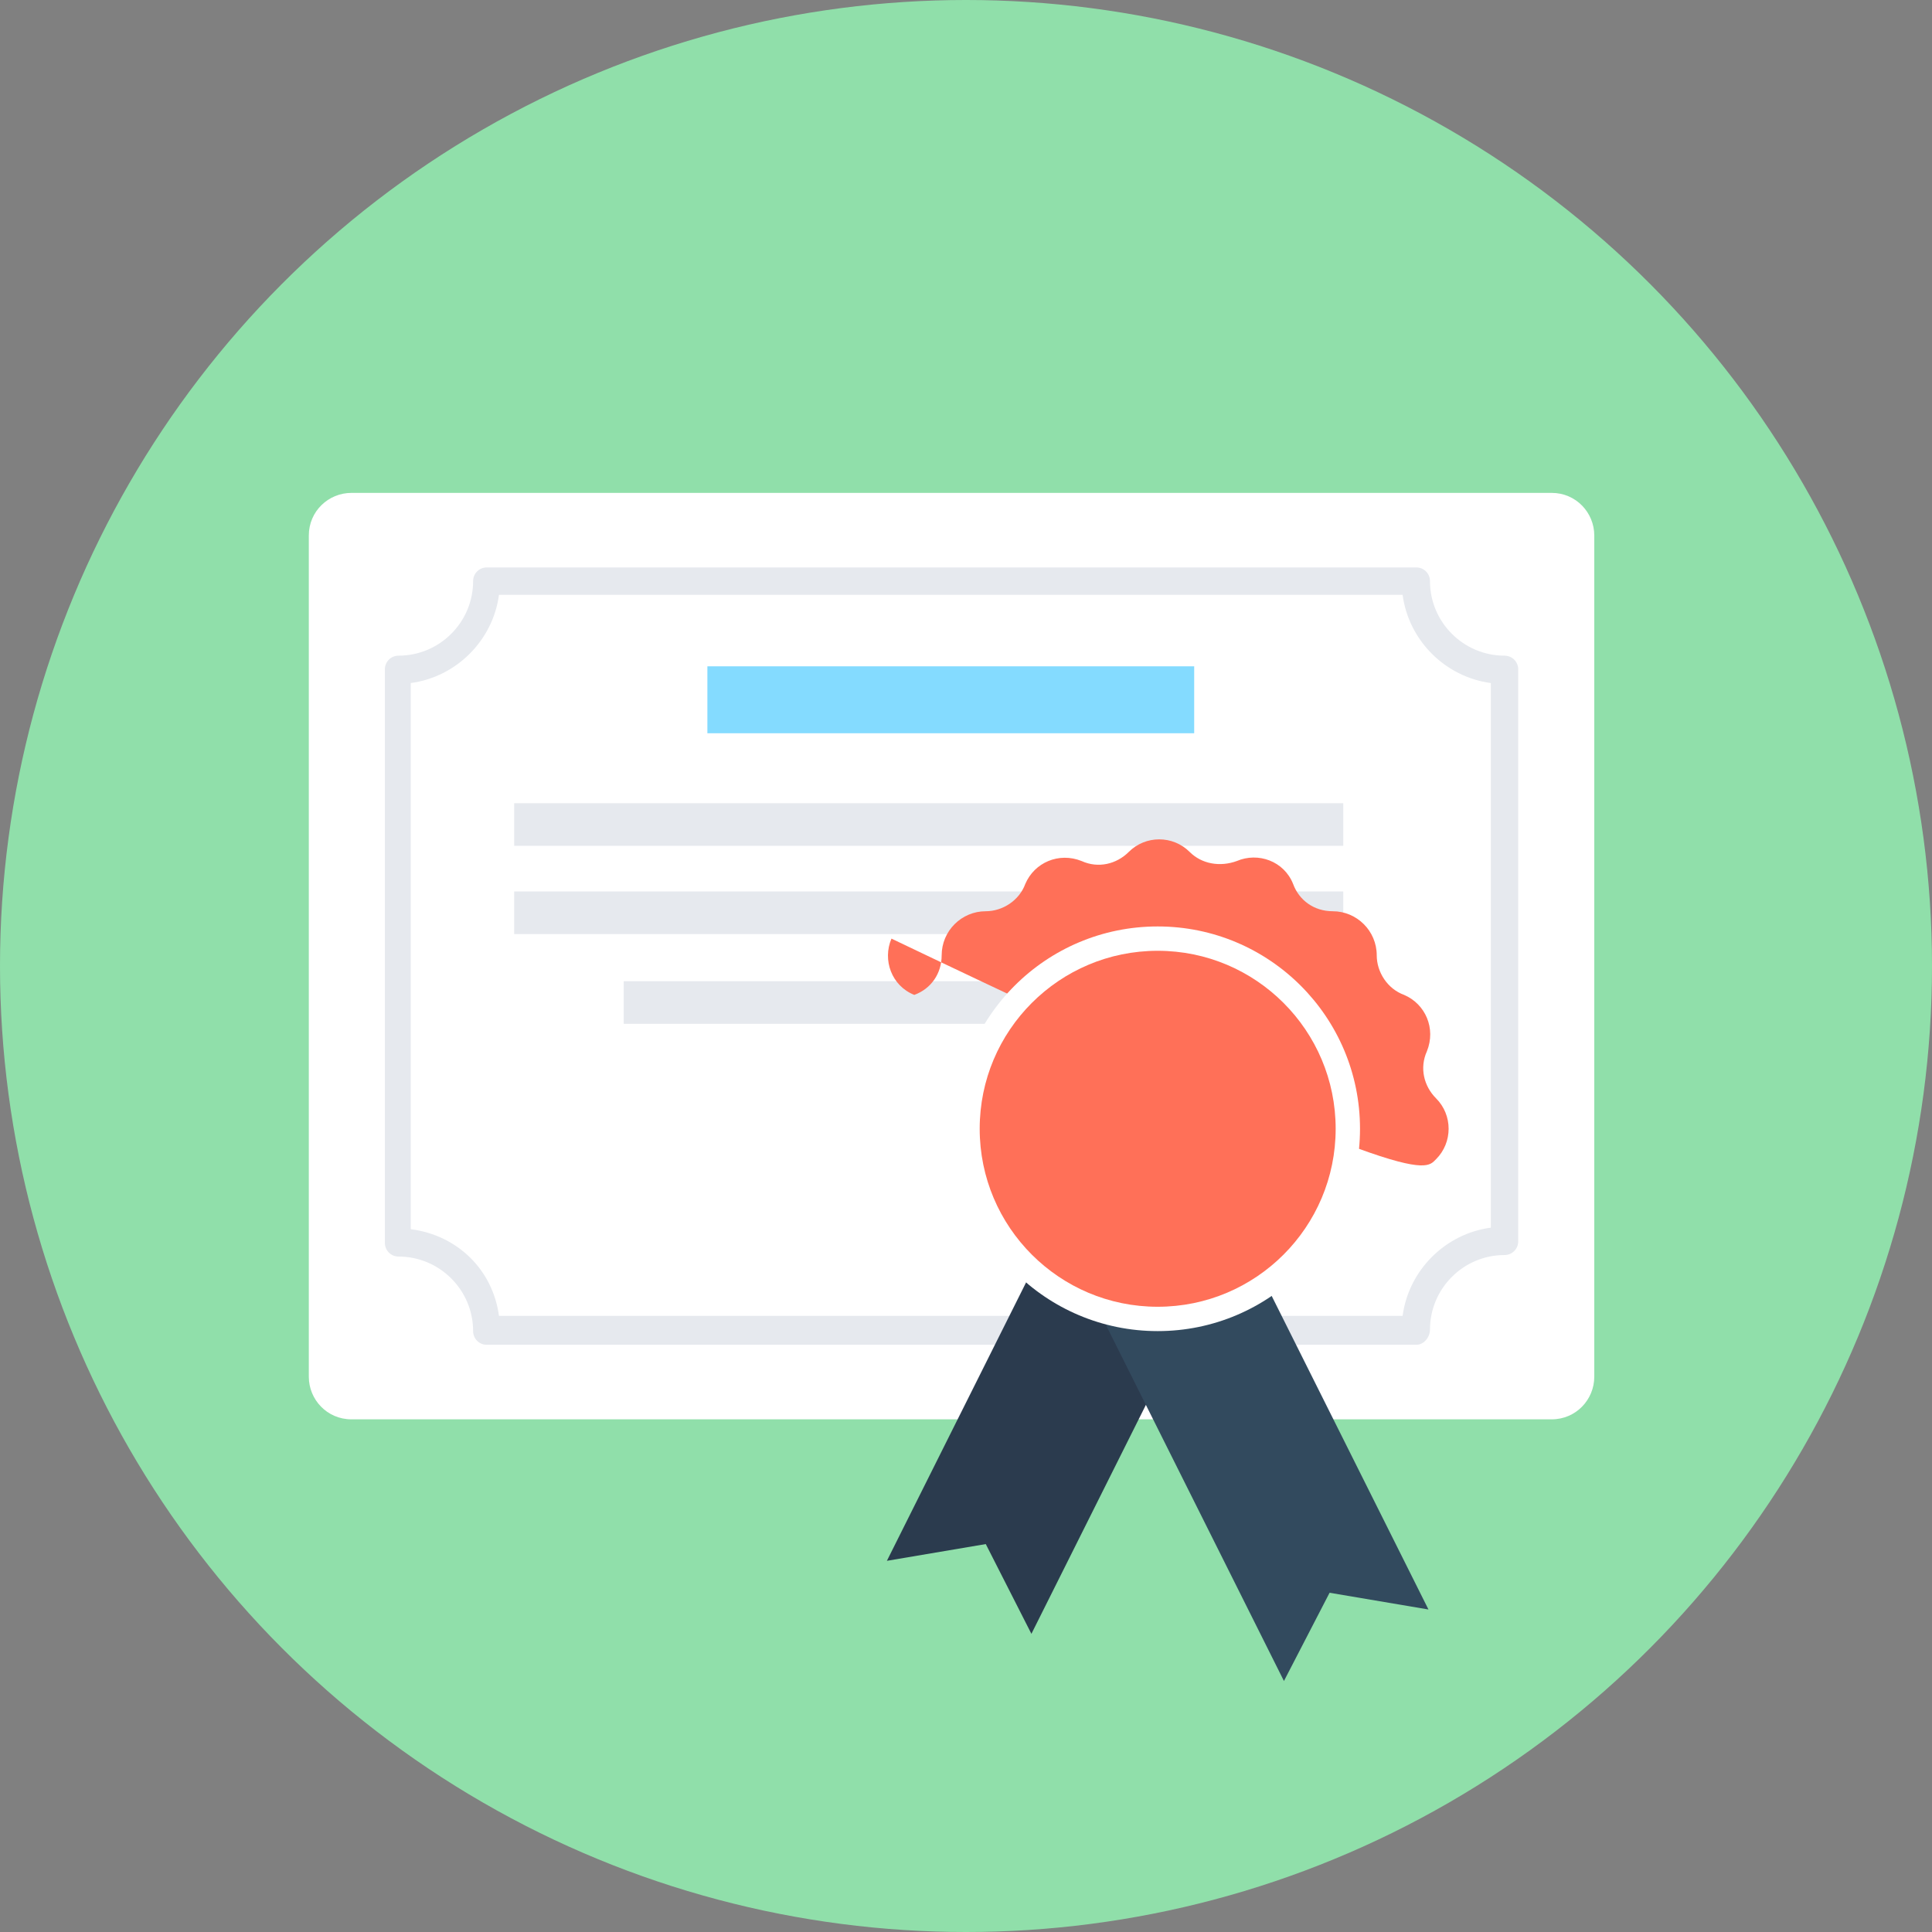 <svg xmlns="http://www.w3.org/2000/svg" viewBox="0 0 508 508" width="80" height="80">
  <rect x="0" y="0" width="508" height="508" fill="#808080" stroke="none"/>
  <circle style="fill:#90DFAA;" cx="254" cy="254" r="254"/>
  <path style="fill:#FFFFFF;" d="M408,373.2H92.4c-6.4,0-11.2-5.2-11.2-11.2V140.8c0-6.4,5.2-11.2,11.2-11.2H408c6.4,0,11.2,5.2,11.2,11.2V362C419.2,368,414.4,373.2,408,373.2z"/>
  <path style="fill:#E6E9EE;" d="M372.4,353.6H128c-2,0-3.6-1.6-3.6-3.6c0-10.8-8.8-19.6-19.6-19.6c-2,0-3.6-1.6-3.6-3.6V176c0-2,1.6-3.6,3.6-3.6c10.8,0,19.6-8.8,19.6-19.6c0-2,1.6-3.6,3.6-3.6h244.4c2,0,3.6,1.6,3.6,3.6c0,10.8,8.8,19.6,19.6,19.6c2,0,3.6,1.6,3.6,3.6v150.4c0,2-1.6,3.6-3.6,3.6c-10.8,0-19.6,8.8-19.6,19.6C376,351.6,374.4,353.6,372.4,353.6z M131.2,346h237.6c1.6-12,11.2-21.6,23.2-23.2V179.6c-12-1.6-21.6-11.2-23.2-23.2H131.2c-1.6,12-11.2,21.6-23.2,23.2v143.6C120.4,324.8,129.6,334,131.2,346z"/>
  <rect x="186" y="175.2" style="fill:#84DBFF;" width="128" height="17.6"/>
  <g>
    <rect x="135.2" y="211.2" style="fill:#E6E9EE;" width="218" height="11.2"/>
    <rect x="135.2" y="234.4" style="fill:#E6E9EE;" width="218" height="11.2"/>
    <rect x="164" y="258" style="fill:#E6E9EE;" width="160.4" height="11.2"/>
  </g>
  <polygon style="fill:#2B3B4E;" points="298.8,326.4 318,336 271.2,429.6 259.2,406 233.2,410.4 280,316.8 "/>
  <polygon style="fill:#324A5E;" points="310,338.8 290.8,348.4 337.6,442 349.6,418.8 375.6,423.2 328.8,329.6 "/>
  <path style="fill:#FF7058;" d="M377.6,304.8L377.6,304.8c4.4-4.4,4.4-11.6,0-16l0,0c-3.2-3.2-4.4-8-2.4-12.4l0,0c2.4-6-0.4-12.4-6-14.8l0,0c-4.4-1.6-7.2-6-7.2-10.4l0,0c0-6.4-5.2-11.6-11.6-11.6l0,0c-4.8,0-8.8-2.8-10.4-7.2l0,0c-2.4-6-9.2-8.4-14.8-6l0,0c-4.4,1.6-9.2,0.8-12.4-2.4l0,0c-4.4-4.4-11.6-4.4-16,0l0,0c-3.2,3.2-8,4.4-12.4,2.4l0,0c-6-2.4-12.4,0.4-14.8,6l0,0c-1.6,4.4-6,7.2-10.4,7.2l0,0c-6.4,0-11.6,5.2-11.6,11.6l0,0c0,4.8-2.8,8.8-7.2,10.4l0,0c-6-2.4-8.4-9.2-6-14.8l0,0C373.2,313.2,374.4,308,377.6,304.8z"/>
  <circle style="fill:#FFFFFF;" cx="304.4" cy="296.8" r="53.2"/>
  <circle style="fill:#FF7058;" cx="304.4" cy="296.8" r="46.8"/>
</svg>
